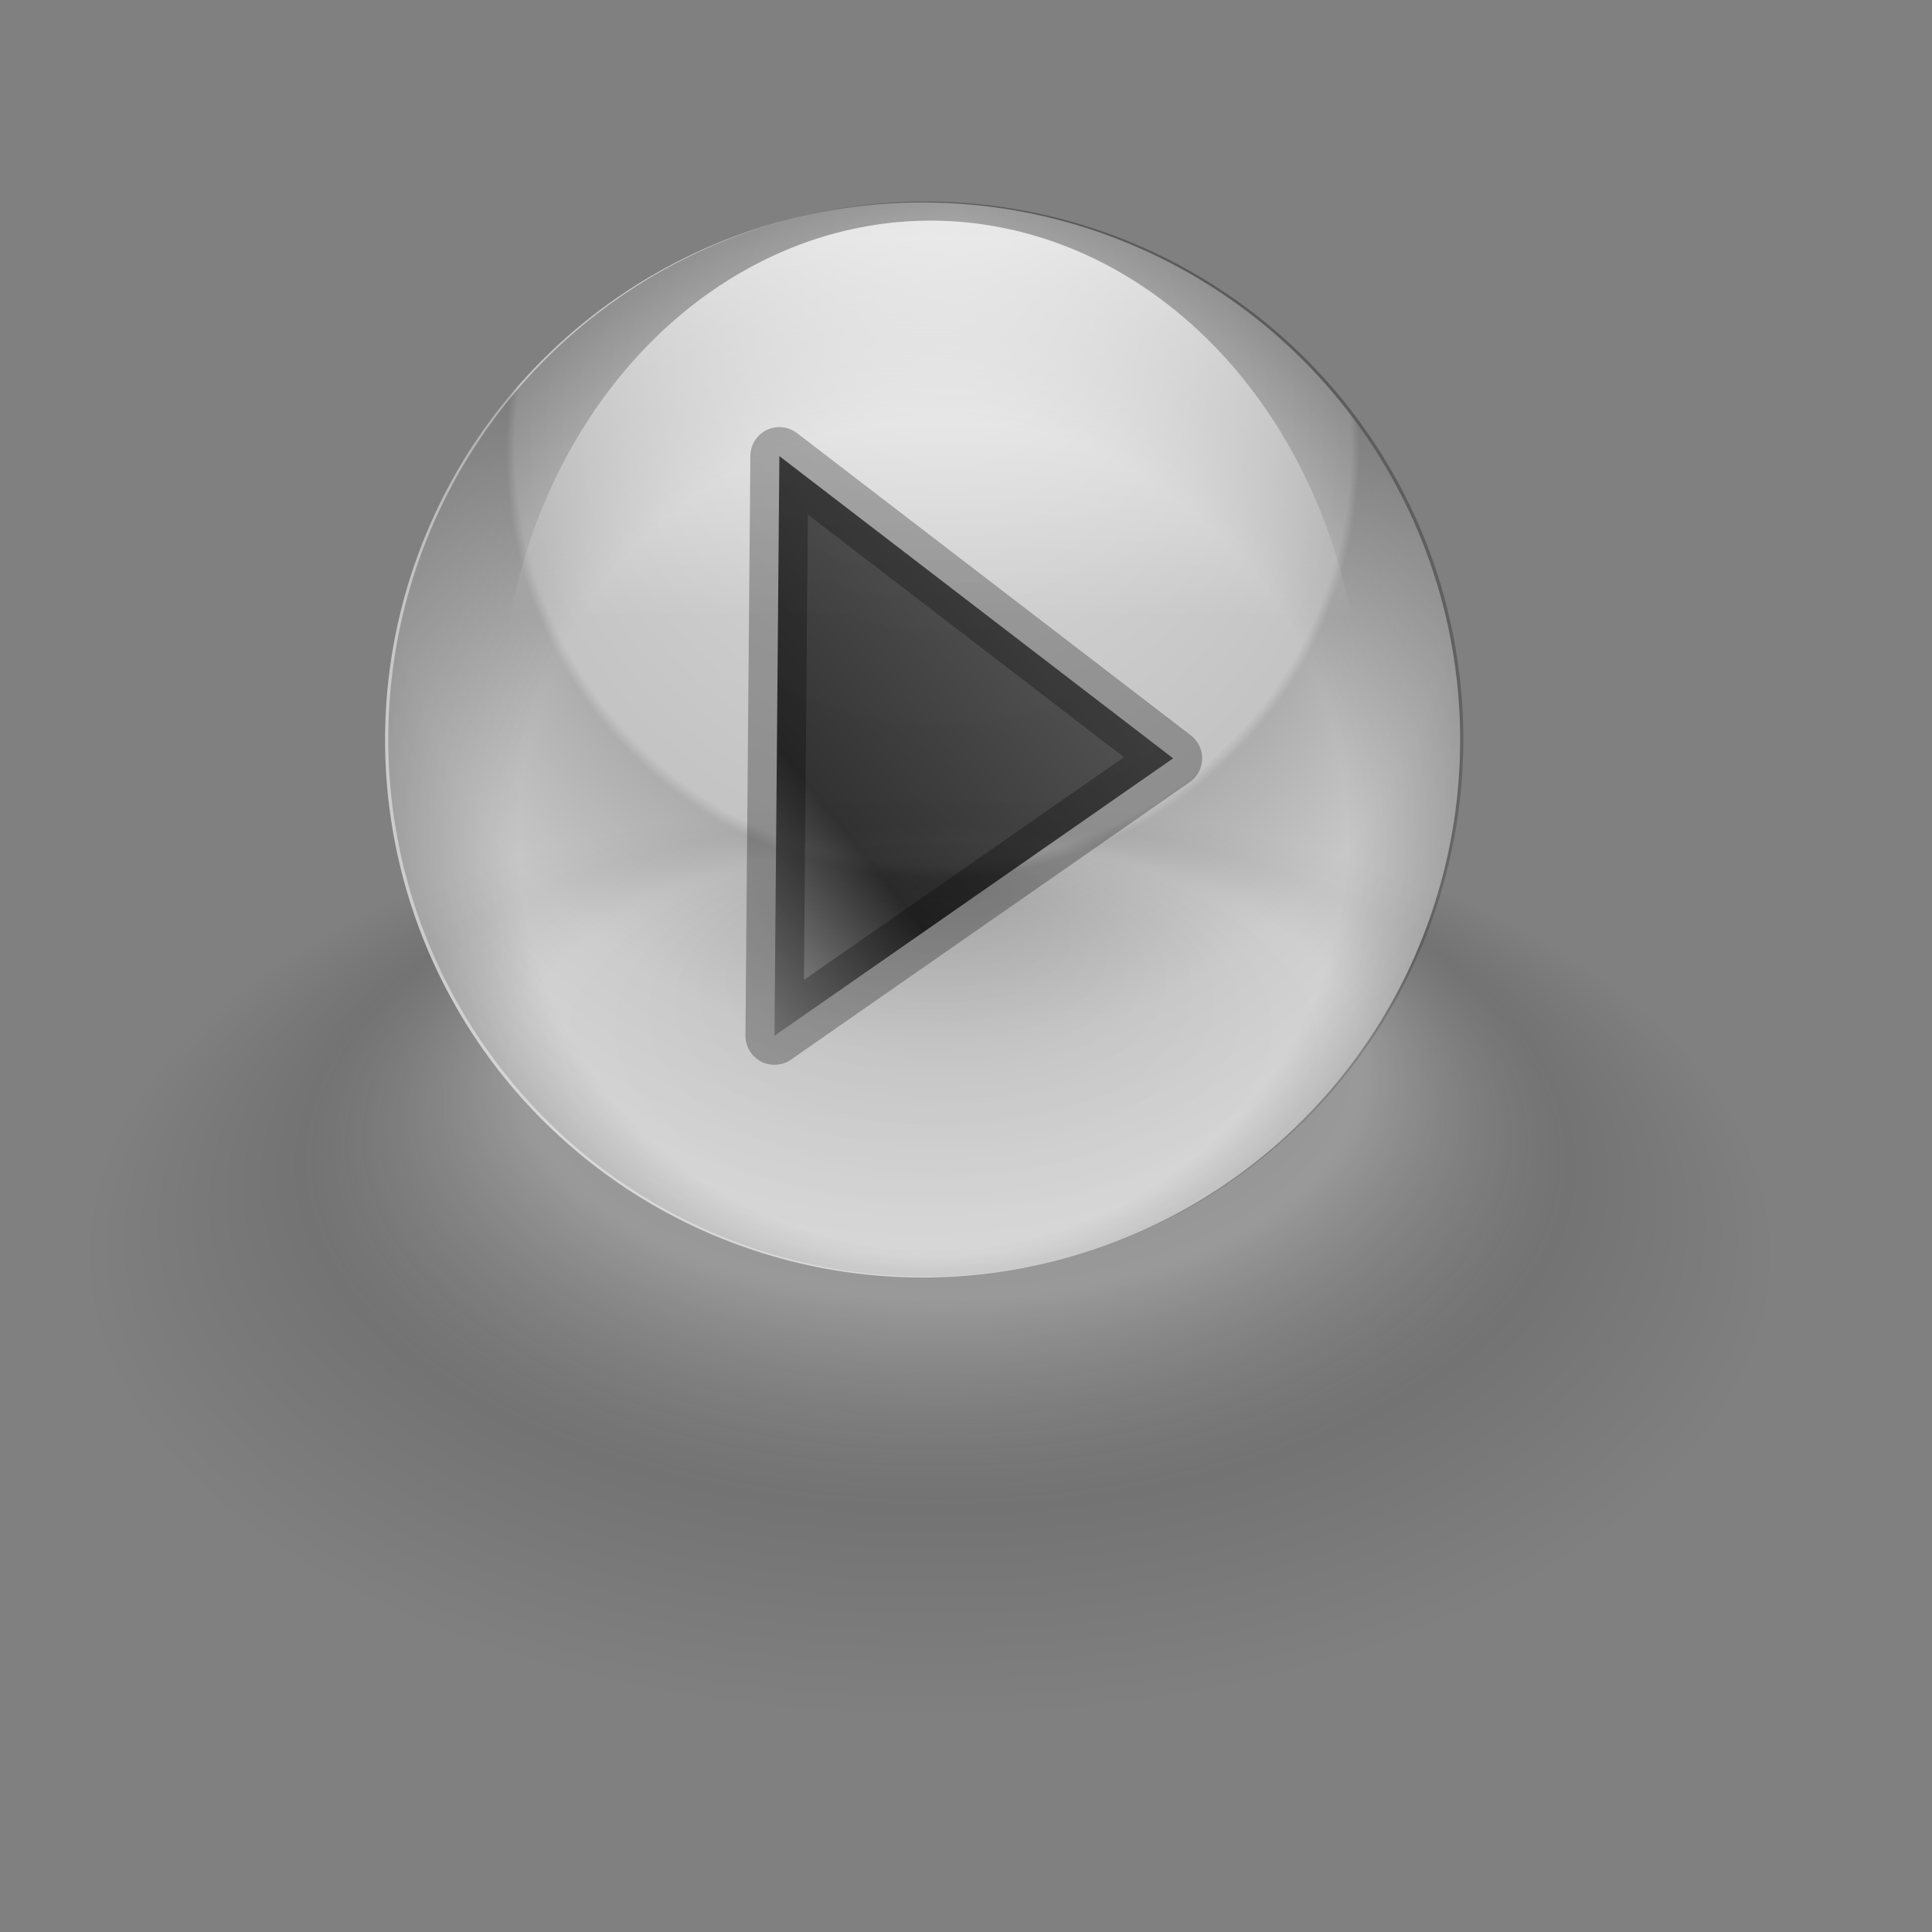 <?xml version="1.0" encoding="UTF-8" standalone="no"?>
<!-- Created with Inkscape (http://www.inkscape.org/) -->
<svg
   xmlns:dc="http://purl.org/dc/elements/1.1/"
   xmlns:cc="http://web.resource.org/cc/"
   xmlns:rdf="http://www.w3.org/1999/02/22-rdf-syntax-ns#"
   xmlns:svg="http://www.w3.org/2000/svg"
   xmlns="http://www.w3.org/2000/svg"
   xmlns:xlink="http://www.w3.org/1999/xlink"
   xmlns:sodipodi="http://inkscape.sourceforge.net/DTD/sodipodi-0.dtd"
   xmlns:inkscape="http://www.inkscape.org/namespaces/inkscape"
   id="svg1"
   sodipodi:version="0.32"
   inkscape:version="0.42"
   width="128pt"
   height="128pt"
   sodipodi:docbase="/lhome/eric/Desktop"
   sodipodi:docname="b_right.svg">
  <rect width="100%" height="100%" fill="#808080" stroke="none"/>
  <defs
     id="defs3">
    <linearGradient
       id="linearGradient1416">
      <stop
         style="stop-color:#000000;stop-opacity:0;"
         offset="0"
         id="stop1417" />
      <stop
         style="stop-color:#000000;stop-opacity:0;"
         offset="0.5"
         id="stop1419" />
      <stop
         style="stop-color:#000000;stop-opacity:1;"
         offset="1"
         id="stop1418" />
    </linearGradient>
    <linearGradient
       id="linearGradient1397">
      <stop
         style="stop-color:#000000;stop-opacity:0.537;"
         offset="0"
         id="stop1398" />
      <stop
         style="stop-color:#ffffff;stop-opacity:0.267;"
         offset="0.5"
         id="stop1400" />
      <stop
         style="stop-color:#000000;stop-opacity:0.133;"
         offset="0.75"
         id="stop1401" />
      <stop
         style="stop-color:#000000;stop-opacity:0;"
         offset="1"
         id="stop1399" />
    </linearGradient>
    <linearGradient
       id="linearGradient896">
      <stop
         style="stop-color:#e2d9a9;stop-opacity:1;"
         offset="0"
         id="stop897" />
      <stop
         style="stop-color:#857c4d;stop-opacity:1;"
         offset="1"
         id="stop898" />
    </linearGradient>
    <linearGradient
       id="linearGradient893">
      <stop
         style="stop-color:#000000;stop-opacity:0.271;"
         offset="0"
         id="stop894" />
      <stop
         style="stop-color:#000000;stop-opacity:0;"
         offset="1"
         id="stop895" />
    </linearGradient>
    <linearGradient
       id="linearGradient841">
      <stop
         style="stop-color:#ffffff;stop-opacity:1;"
         offset="0"
         id="stop842" />
      <stop
         style="stop-color:#dadada;stop-opacity:1;"
         offset="0.504"
         id="stop844" />
      <stop
         style="stop-color:#bdbdbd;stop-opacity:1;"
         offset="0.514"
         id="stop845" />
      <stop
         style="stop-color:#dedede;stop-opacity:1;"
         offset="0.647"
         id="stop846" />
      <stop
         style="stop-color:#ffffff;stop-opacity:1;"
         offset="1"
         id="stop843" />
    </linearGradient>
    <linearGradient
       id="linearGradient836">
      <stop
         style="stop-color:#ffffff;stop-opacity:0;"
         offset="0"
         id="stop837" />
      <stop
         style="stop-color:#fff;stop-opacity:1;"
         offset="1"
         id="stop838" />
    </linearGradient>
    <linearGradient
       id="linearGradient832">
      <stop
         style="stop-color:#323232;stop-opacity:1;"
         offset="0"
         id="stop833" />
      <stop
         style="stop-color:#000000;stop-opacity:1;"
         offset="0.5"
         id="stop1430" />
      <stop
         style="stop-color:#ffffff;stop-opacity:1;"
         offset="1"
         id="stop834" />
    </linearGradient>
    <linearGradient
       xlink:href="#linearGradient832"
       id="linearGradient835"
       x1="54.275"
       y1="95.786"
       x2="99.779"
       y2="55.015"
       gradientTransform="matrix(0,1.182,0.846,0,12.391,-15.648)"
       gradientUnits="userSpaceOnUse" />
    <linearGradient
       xlink:href="#linearGradient836"
       id="linearGradient839"
       x1="0.472"
       y1="0.391"
       x2="0.472"
       y2="0.014" />
    <radialGradient
       xlink:href="#linearGradient1397"
       id="radialGradient840"
       cx="0.5"
       cy="0.5"
       r="0.5"
       fx="0.513"
       fy="0.092" />
    <linearGradient
       xlink:href="#linearGradient832"
       id="linearGradient860"
       x1="0.217"
       y1="0.743"
       x2="0.894"
       y2="-0.333" />
    <linearGradient
       xlink:href="#linearGradient836"
       id="linearGradient863"
       x1="0.527"
       y1="0.486"
       x2="0.651"
       y2="-0.042" />
    <linearGradient
       xlink:href="#linearGradient836"
       id="linearGradient891"
       x1="0.125"
       y1="1.099"
       x2="0.829"
       y2="0.138" />
    <linearGradient
       xlink:href="#linearGradient896"
       id="linearGradient892"
       x1="-0.114"
       y1="0.247"
       x2="-0.062"
       y2="2.546" />
    <linearGradient
       xlink:href="#linearGradient836"
       id="linearGradient900"
       x1="0.371"
       y1="0.639"
       x2="0.114"
       y2="1.042" />
    <linearGradient
       xlink:href="#linearGradient893"
       id="linearGradient905"
       x1="1.307"
       y1="1.777"
       x2="1.307"
       y2="0.117" />
    <linearGradient
       xlink:href="#linearGradient893"
       id="linearGradient906"
       x1="-0.423"
       y1="1.86"
       x2="-0.423"
       y2="0.2" />
    <linearGradient
       xlink:href="#linearGradient832"
       id="linearGradient908"
       x1="0.504"
       y1="0.446"
       x2="0.215"
       y2="1.162" />
    <linearGradient
       xlink:href="#linearGradient836"
       id="linearGradient910"
       x1="0.454"
       y1="0.5"
       x2="0.696"
       y2="-0.079" />
    <linearGradient
       xlink:href="#linearGradient896"
       id="linearGradient911"
       x1="1.171"
       y1="0.164"
       x2="-2.276"
       y2="1.599" />
    <linearGradient
       xlink:href="#linearGradient832"
       id="linearGradient912"
       x1="0.672"
       y1="0.302"
       x2="0.25"
       y2="0.447" />
    <radialGradient
       xlink:href="#linearGradient841"
       id="radialGradient1402"
       cx="0.487"
       cy="0.441"
       r="0.77"
       fx="0.533"
       fy="0.013" />
    <radialGradient
       xlink:href="#linearGradient1416"
       id="radialGradient1415"
       cx="0.487"
       cy="0.461"
       r="0.77"
       fx="0.526"
       fy="0.717" />
  </defs>
  <sodipodi:namedview
     id="base"
     pagecolor="#ffffff"
     bordercolor="#666666"
     borderopacity="1.0"
     inkscape:pageopacity="0.0"
     inkscape:pageshadow="2"
     inkscape:zoom="2.4559706"
     inkscape:cx="72.909285"
     inkscape:cy="75.399464"
     inkscape:window-width="892"
     inkscape:window-height="729"
     inkscape:window-x="71"
     inkscape:window-y="138"
     inkscape:current-layer="svg1" />
  <path
     sodipodi:type="arc"
     style="fill:url(#radialGradient840);fill-opacity:0.75;fill-rule:evenodd;stroke-width:3.081;stroke-opacity:0.372;stroke:none;stroke-dasharray:none;"
     id="path1395"
     sodipodi:cx="100.04990"
     sodipodi:cy="483.73325"
     sodipodi:rx="27.351770"
     sodipodi:ry="27.351770"
     d="M 127.402 483.733 A 27.352 27.352 0 1 0 72.698,483.733 A 27.352 27.352 0 1 0 127.402 483.733 z"
     transform="matrix(2.731,0,0,1.488,-191.09,-608.76)" />
  <path
     sodipodi:type="arc"
     style="fill:url(#radialGradient1402);fill-opacity:0.75;fill-rule:evenodd;stroke-width:3.081;stroke-opacity:0.372;stroke:none;stroke-dasharray:none;"
     id="path855"
     sodipodi:cx="100.04990"
     sodipodi:cy="483.73325"
     sodipodi:rx="27.351770"
     sodipodi:ry="27.351770"
     d="M 127.402 483.733 A 27.352 27.352 0 1 0 72.698,483.733 A 27.352 27.352 0 1 0 127.402 483.733 z"
     transform="matrix(1.736,0,0,1.736,-92.186,-774.395)" />
  <path
     sodipodi:type="arc"
     style="fill:url(#radialGradient1415);fill-opacity:0.75;fill-rule:evenodd;stroke-width:3.081;stroke-opacity:0.372;stroke:none;stroke-dasharray:none;"
     id="path1414"
     sodipodi:cx="100.04990"
     sodipodi:cy="483.73325"
     sodipodi:rx="27.351770"
     sodipodi:ry="27.351770"
     d="M 127.402 483.733 A 27.352 27.352 0 1 0 72.698,483.733 A 27.352 27.352 0 1 0 127.402 483.733 z"
     transform="matrix(1.736,0,0,1.736,-91.905,-774.468)" />
  <path
     sodipodi:type="arc"
     style="fill:url(#linearGradient839);fill-opacity:0.75;fill-rule:evenodd;stroke-width:1pt;stroke-opacity:0.372;"
     id="path856"
     sodipodi:cx="155.47322"
     sodipodi:cy="527.64008"
     sodipodi:rx="29.511122"
     sodipodi:ry="29.511122"
     d="M 184.984 527.64 A 29.511 29.511 0 1 0 125.962,527.64 A 29.511 29.511 0 1 0 184.984 527.64 z"
     transform="matrix(1.292,0,0,1.525,-118.66,-740.155)" />
  <path
     style="fill:url(#linearGradient863);fill-opacity:0.75;fill-rule:evenodd;stroke:none;stroke-width:1pt;"
     d="M 361.331,396.639 C 361.331,460.211 309.737,511.805 246.166,511.805 C 182.595,511.805 131.001,460.211 131.001,396.639 C 131.001,333.068 182.595,281.474 246.166,281.474 C 309.737,281.474 361.331,333.068 361.331,396.639 z "
     id="path862"
     sodipodi:insensitive="true" />
  <path
     style="fill:url(#linearGradient835);fill-opacity:0.75;fill-rule:evenodd;stroke:#000000;stroke-width:5.125;stroke-linecap:round;stroke-linejoin:round;stroke-opacity:0.273"
     d="M 68.847,40.293 L 68.413,91.497 L 103.631,66.989 L 68.847,40.293 z "
     id="path1440"
     sodipodi:nodetypes="cccc" />
</svg>
